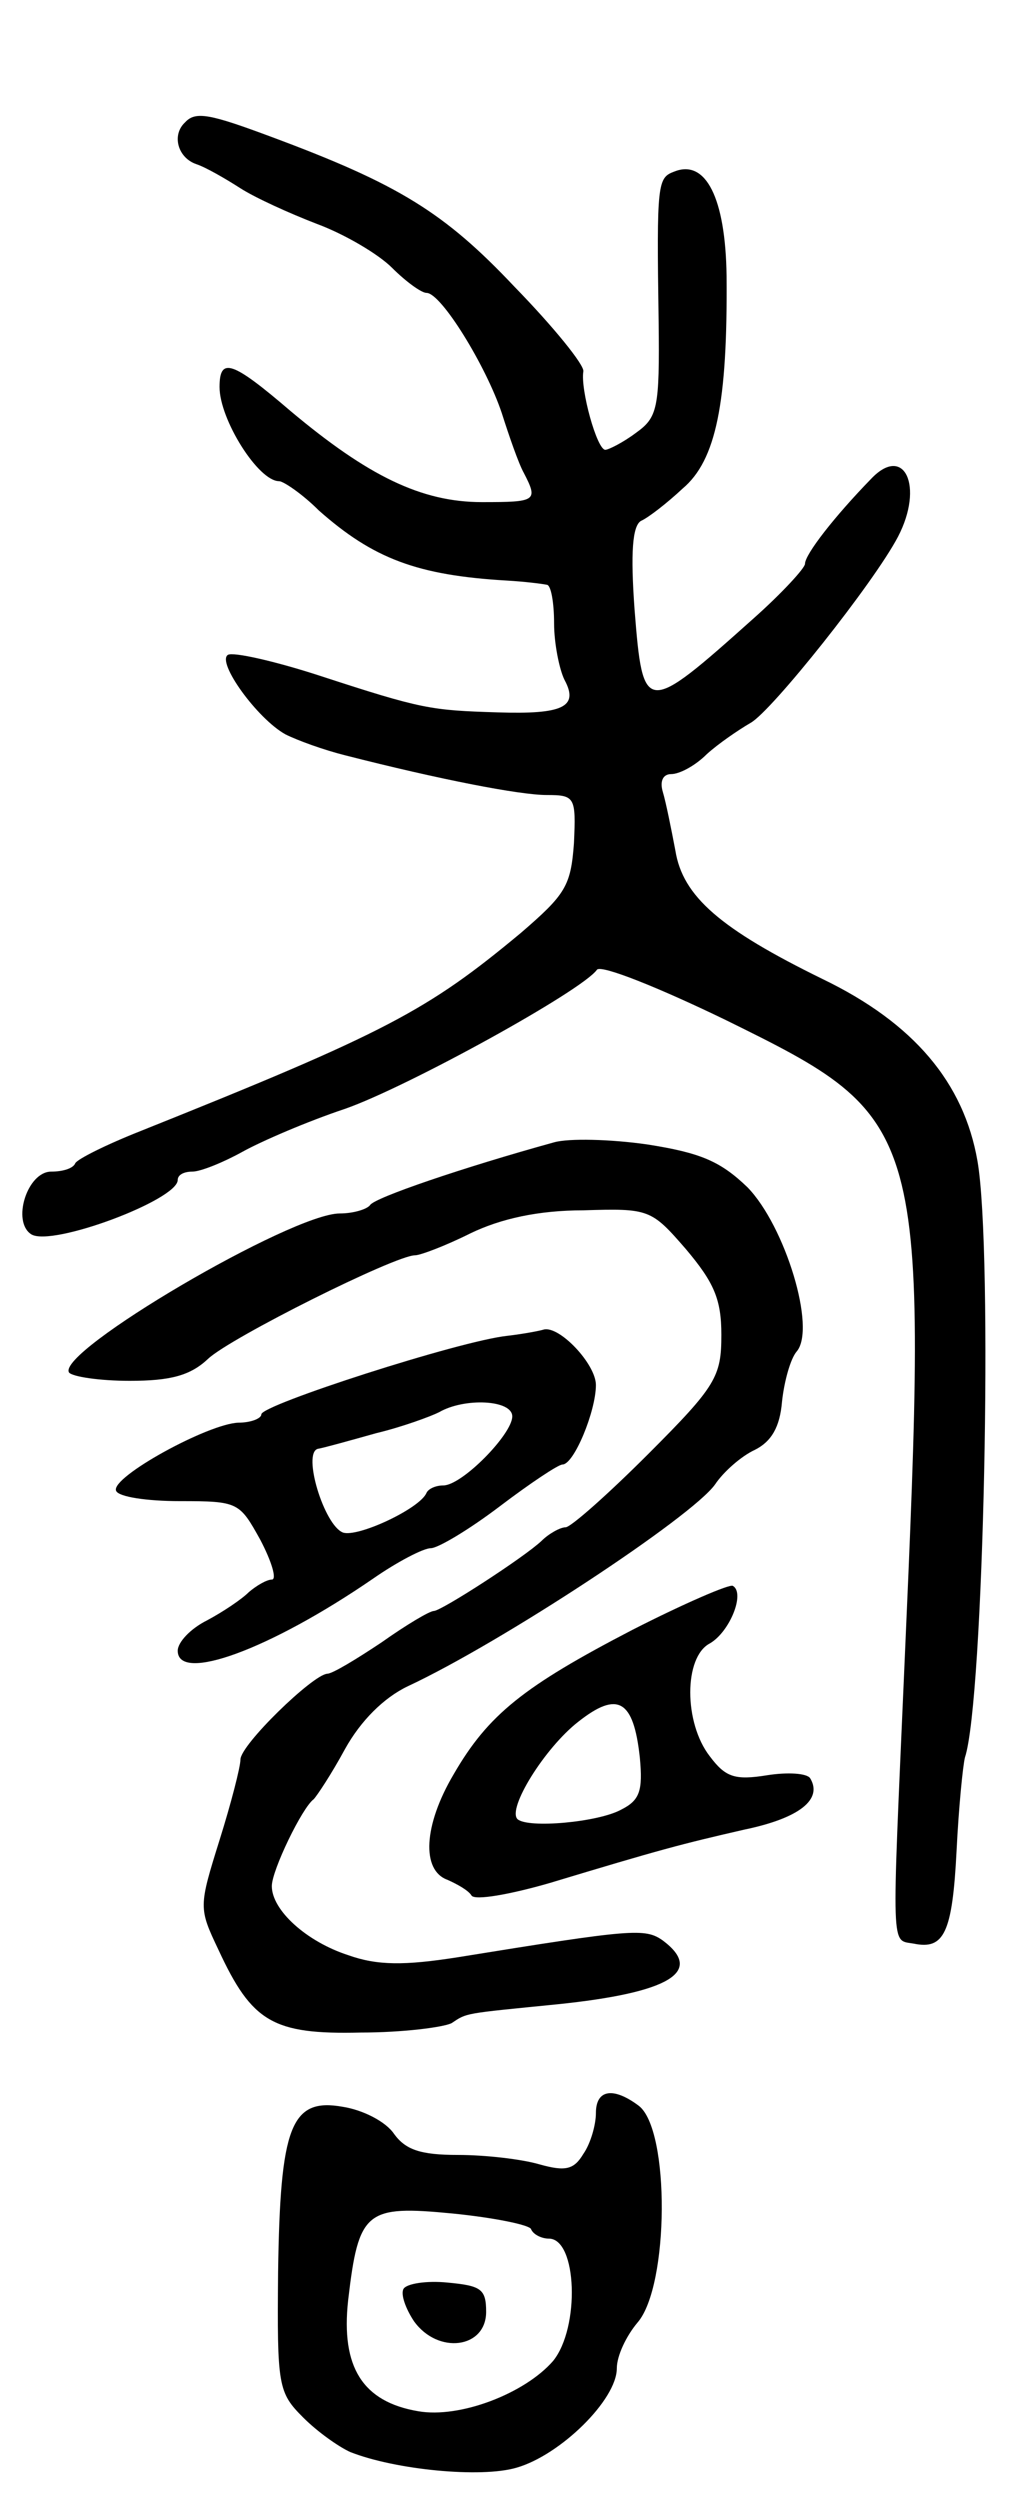 <svg version="1.0" xmlns="http://www.w3.org/2000/svg"
 width="99pt" height="239pt" viewBox="0 0 99 239"
 preserveAspectRatio="xMidYMid meet">
<g transform="translate(0,239) scale(0.1,-0.1)"
fill="#000000" stroke="none">
<path d="M177 2273 c-13 -12 -7 -34 11 -40 9 -3 28 -14 42 -23 14 -9 47 -24
73 -34 27 -10 59 -29 72 -42 13 -13 28 -24 33 -24 14 0 57 -70 72 -115 7 -22
16 -48 21 -57 14 -27 12 -28 -40 -28 -58 0 -109 25 -183 87 -56 48 -68 52 -68
23 0 -31 37 -90 57 -90 4 0 22 -12 38 -28 52 -46 94 -62 180 -67 17 -1 33 -3
38 -4 4 0 7 -17 7 -37 0 -19 5 -44 10 -54 14 -26 -2 -33 -64 -31 -64 2 -72 3
-170 35 -43 14 -83 23 -88 20 -11 -7 28 -61 55 -76 12 -6 37 -15 57 -20 90
-23 167 -38 193 -38 27 0 28 -2 26 -46 -3 -41 -8 -49 -51 -86 -89 -74 -128
-95 -363 -189 -33 -13 -61 -27 -63 -31 -2 -5 -12 -8 -23 -8 -23 0 -38 -48 -19
-60 20 -12 140 33 140 52 0 5 6 8 14 8 8 0 30 9 48 19 18 10 62 29 98 41 60
21 227 113 241 133 4 5 59 -17 123 -48 193 -95 194 -98 171 -620 -12 -275 -13
-259 9 -263 29 -6 37 10 41 89 2 41 6 81 8 89 18 54 27 484 12 570 -13 75 -61
132 -148 174 -98 48 -134 79 -141 123 -4 21 -9 46 -12 56 -3 10 0 17 8 17 8 0
23 8 34 19 11 10 30 23 42 30 20 11 118 134 141 178 25 48 6 89 -26 55 -35
-36 -63 -72 -63 -81 0 -4 -22 -28 -49 -52 -104 -93 -106 -93 -114 8 -4 55 -2
80 6 85 7 3 25 17 40 31 32 27 43 82 42 203 -1 75 -20 112 -50 100 -16 -6 -17
-10 -15 -143 1 -84 -1 -92 -22 -107 -12 -9 -26 -16 -29 -16 -8 0 -24 58 -21
75 1 6 -28 42 -66 81 -67 71 -111 98 -232 143 -59 22 -73 25 -83 14z"/>
<path d="M530 1298 c-87 -24 -172 -53 -176 -60 -3 -4 -16 -8 -29 -8 -46 0
-271 -132 -259 -152 3 -4 29 -8 58 -8 39 0 58 5 75 21 21 20 179 99 198 99 5
0 29 9 53 21 29 14 65 22 108 22 63 2 65 1 98 -37 27 -32 34 -48 34 -82 0 -40
-5 -49 -70 -114 -38 -38 -74 -70 -79 -70 -5 0 -16 -6 -23 -13 -17 -16 -96 -67
-103 -67 -4 0 -26 -13 -50 -30 -24 -16 -47 -30 -52 -30 -14 -1 -83 -68 -83
-82 0 -7 -9 -42 -20 -77 -20 -64 -20 -65 -1 -105 32 -69 52 -81 136 -79 40 0
79 5 87 9 15 10 11 9 101 18 107 11 141 31 101 61 -17 12 -29 11 -196 -16 -51
-8 -77 -8 -105 2 -40 13 -73 43 -73 66 0 15 29 75 40 83 3 3 17 24 30 48 15
27 37 49 60 60 90 42 272 162 294 193 8 12 25 27 38 33 16 8 24 22 26 46 2 19
8 41 14 48 19 22 -11 120 -47 157 -26 25 -45 33 -96 41 -35 5 -75 6 -89 2z"/>
<path d="M485 1113 c-46 -5 -235 -66 -235 -75 0 -4 -10 -8 -22 -8 -29 -1 -122
-52 -117 -65 2 -6 30 -10 61 -10 56 0 57 -1 77 -37 11 -21 16 -38 11 -38 -5 0
-15 -6 -22 -12 -7 -7 -25 -19 -40 -27 -16 -8 -28 -21 -28 -29 0 -31 88 1 187
69 23 16 48 29 55 29 7 0 37 18 66 40 29 22 56 40 60 40 11 0 32 51 32 76 0
20 -35 57 -50 53 -3 -1 -18 -4 -35 -6z m5 -77 c0 -17 -48 -66 -66 -66 -7 0
-14 -3 -16 -7 -6 -15 -66 -43 -80 -38 -18 7 -39 76 -24 80 6 1 31 8 56 15 25
6 52 16 60 20 24 14 70 12 70 -4z"/>
<path d="M605 832 c-104 -54 -138 -81 -171 -138 -29 -49 -31 -92 -6 -101 9 -4
20 -10 23 -15 3 -5 37 1 75 12 106 32 125 37 186 51 53 11 75 29 63 49 -3 5
-22 6 -41 3 -31 -5 -40 -2 -55 18 -25 32 -25 95 0 108 19 11 34 48 22 55 -3 2
-47 -17 -96 -42z m7 -122 c3 -32 0 -41 -18 -50 -22 -12 -89 -18 -99 -9 -10 10
26 68 58 93 38 30 53 21 59 -34z"/>
<path d="M570 370 c0 -11 -5 -29 -12 -39 -9 -15 -17 -17 -42 -10 -17 5 -52 9
-78 9 -36 0 -50 5 -61 20 -8 12 -30 23 -49 26 -50 9 -60 -19 -62 -158 -1 -109
0 -115 24 -139 14 -14 34 -28 45 -33 43 -17 125 -25 159 -15 42 12 96 65 96
95 0 12 9 31 20 44 30 35 31 184 1 207 -24 18 -41 16 -41 -7z m-62 -111 c2 -5
10 -9 17 -9 27 0 30 -85 4 -117 -27 -31 -89 -55 -129 -48 -53 9 -74 42 -67
106 10 86 17 91 100 83 40 -4 74 -11 75 -15z"/>
<path d="M386 202 c-3 -5 2 -19 10 -31 23 -32 69 -26 69 9 0 22 -5 25 -37 28
-20 2 -39 -1 -42 -6z"/>
</g>
</svg>
